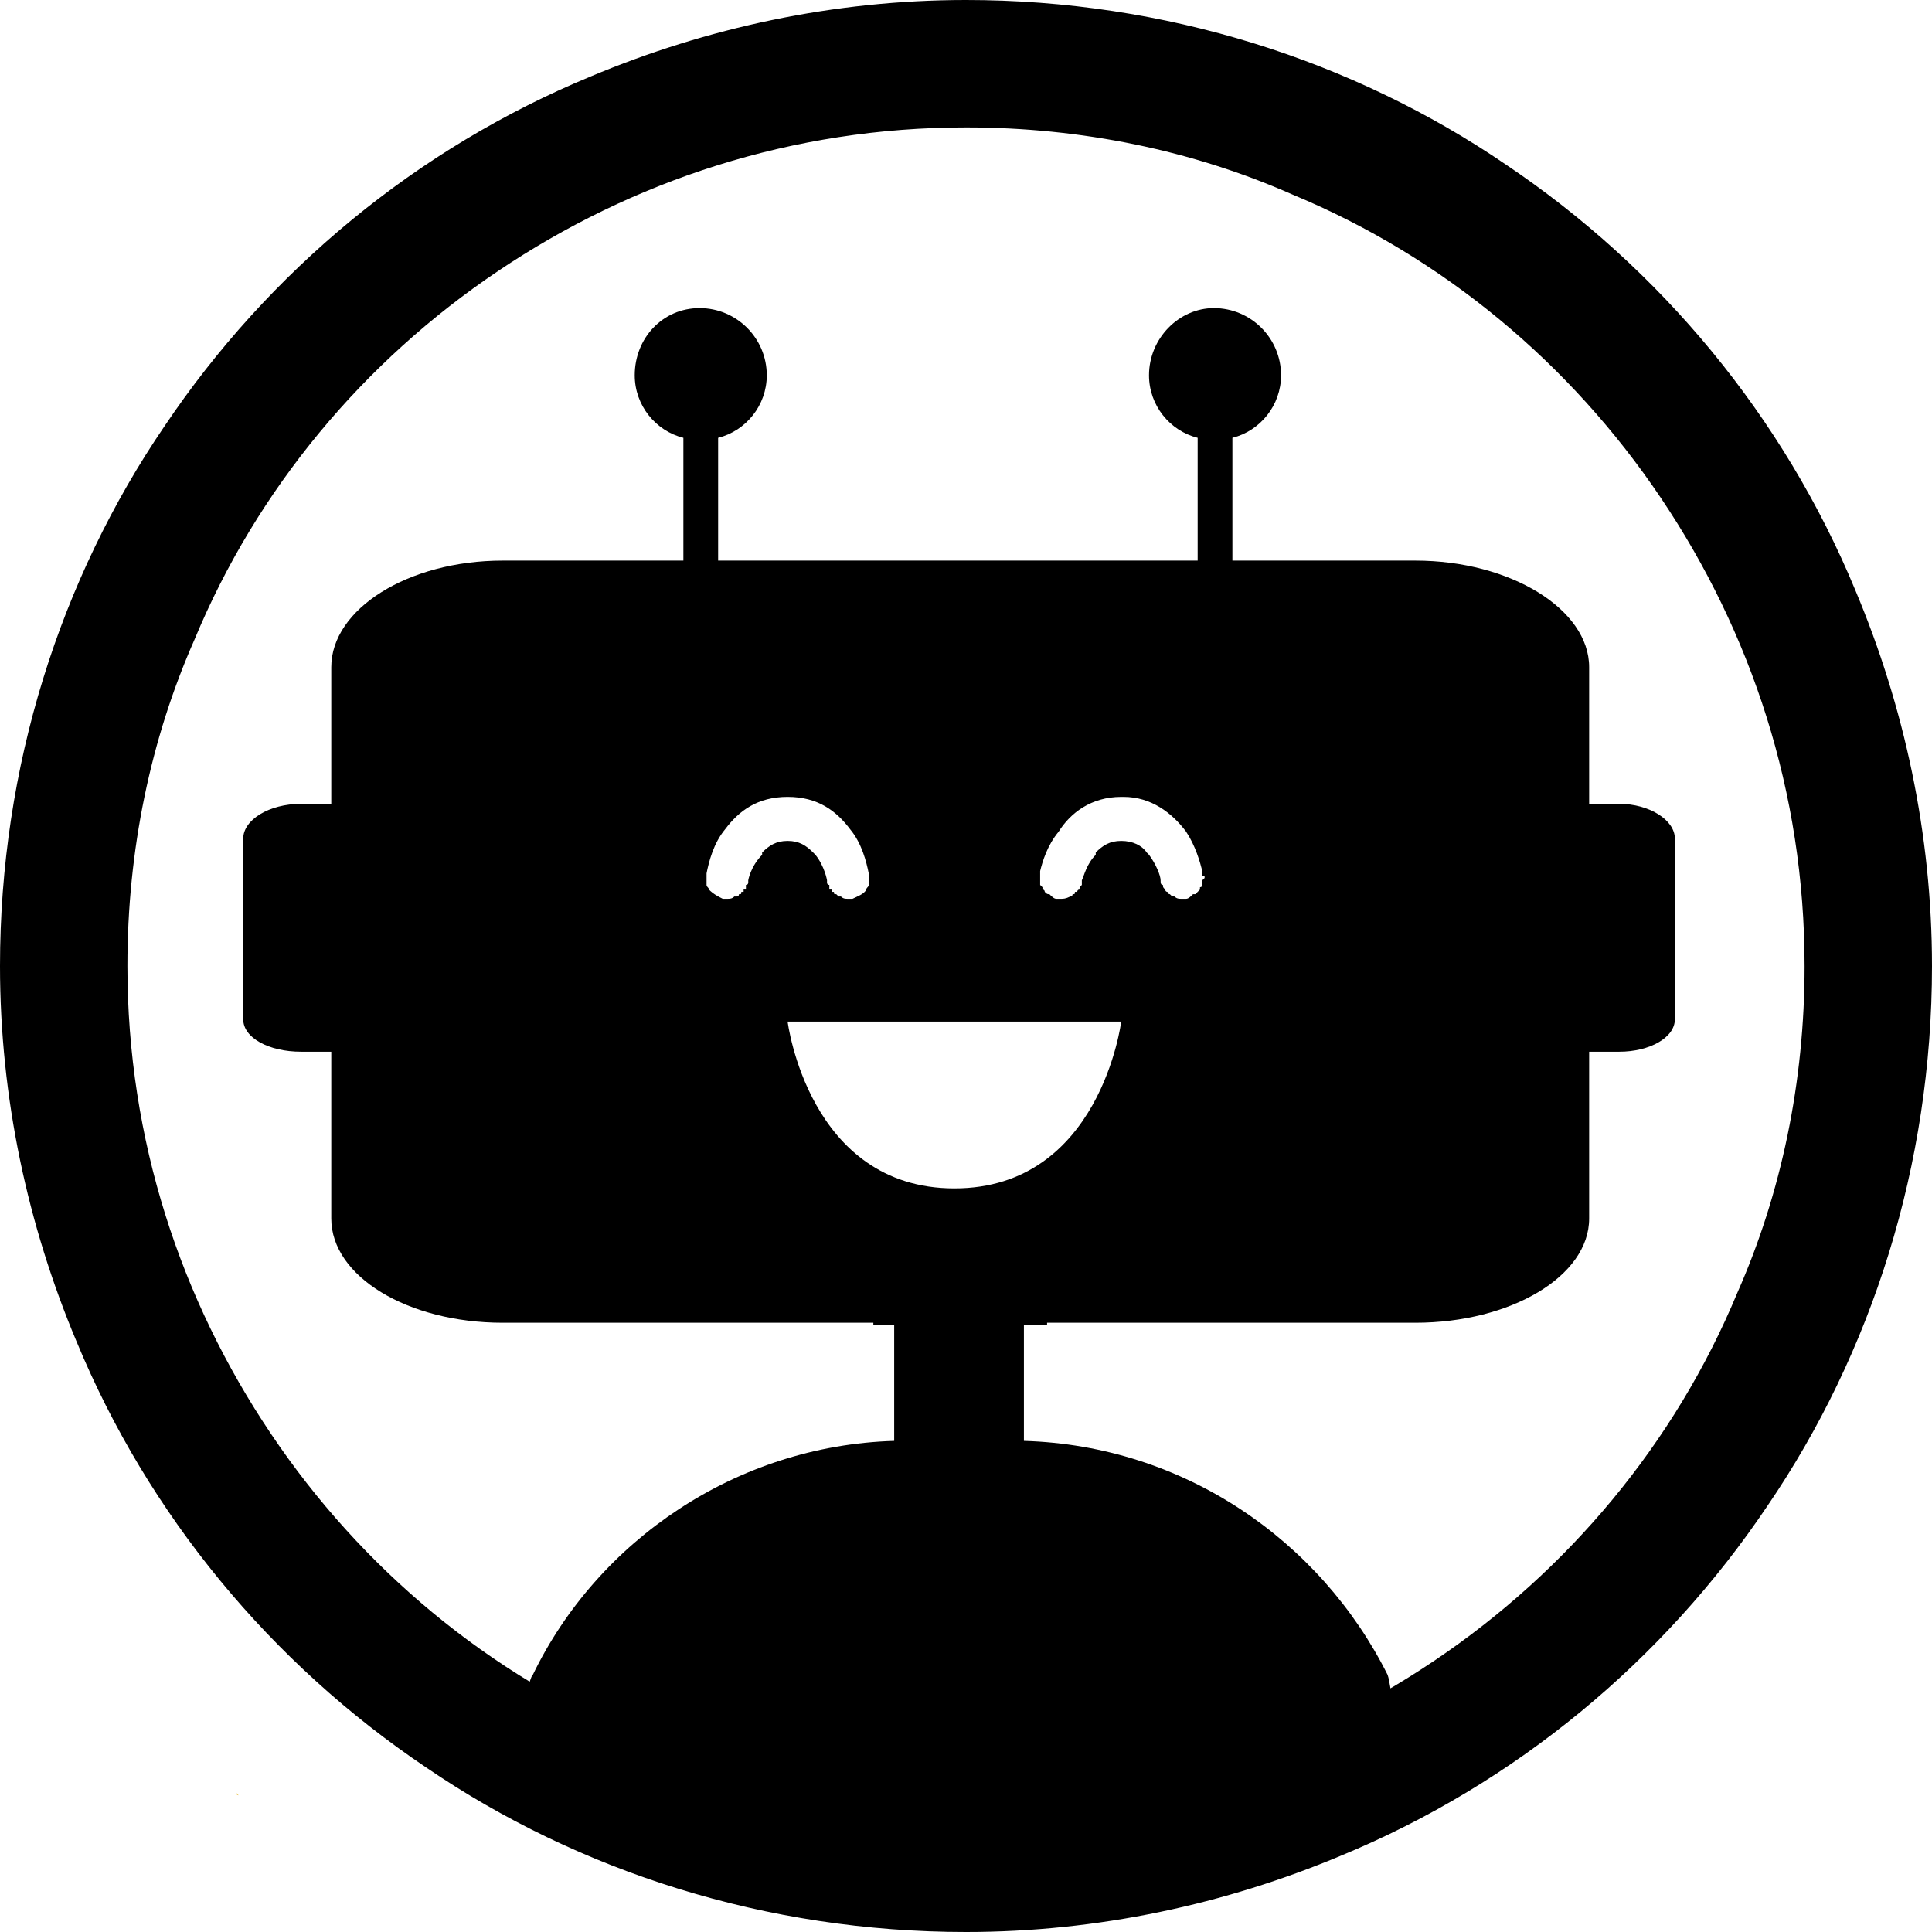 <svg xmlns="http://www.w3.org/2000/svg" width="834" height="834" shape-rendering="geometricPrecision" image-rendering="optimizeQuality" fill-rule="nonzero" xmlns:v="https://vecta.io/nano">
    <path d="M102 774c0 1 1 1 1 1l-1-1z" fill="#e8bf3d"/>
    <g fill="#000000">
      <path d="M302 133c-16 0-28 13-28 29 0 13 9 24 21 27v130h15V189c12-3 21-14 21-27 0-16-13-29-29-29zm251 29c0-16-13-29-29-29-15 0-28 13-28 29 0 13 9 24 21 27v130h15V189c12-3 21-14 21-27zm253 255h-27c0 50-10 98-29 141-27 65-73 120-131 159s-127 62-202 62c-50 0-98-10-141-29-65-27-120-73-159-131S55 492 55 417c0-50 10-98 29-141 27-65 73-120 131-159s127-62 202-62c50 0 98 10 141 29 65 27 120 73 159 131s62 127 62 202h27 28c0-57-12-112-33-162-31-75-84-139-151-184C584 26 503 0 417 0c-57 0-112 12-162 33-75 31-139 84-184 151C26 250 0 331 0 417c0 57 12 112 33 162 31 75 84 139 151 184 66 45 147 71 233 71 57 0 112-12 162-33 75-31 139-84 184-151 45-66 71-147 71-233h-28z"/>
      <path d="M442 622v-54h-56v54c-68 2-128 43-156 101-1 1-1 3-2 4l-3 14c29 17 106 56 209 48 81-7 139-39 167-57-1-3-1-6-2-9-29-58-88-99-157-101z"/>
      <path d="M519 380v1 1c0 1-1 1-1 1v1l-1 1-1 1h-1c-1 1-2 2-3 2h-2c-1 0-2 0-3-1-1 0-1 0-2-1 0 0-1 0-1-1-1 0-1-1-1-1-1-1-1-1-1-2-1 0-1-1-1-2 0-2-2-7-5-11l-1-1c-2-3-6-5-11-5s-8 2-11 5v1c-4 4-5 9-6 11v2c-1 1-1 1-1 2-1 0-1 1-1 1h-1c0 1 0 1-1 1 0 1-1 1-1 1-2 1-3 1-4 1h-2c-1 0-2-1-3-2-1 0-1 0-2-1 0 0 0-1-1-1v-1l-1-1v-1-1-1-1-1-1c1-4 3-11 8-17 5-8 14-15 27-15h1c12 0 21 7 27 15 4 6 6 13 7 17v1 1c1 0 1 0 1 1l-1 1zM412 513c-63 0-72-72-72-72h144s-9 72-72 72zm-83-145v1c-5 5-6 11-6 11v1s0 1-1 1v1 1h-1v1h-1c0 1 0 1-1 1 0 1-1 1-1 1h-1c-1 1-2 1-3 1h-2c-2-1-4-2-6-4 0-1-1-1-1-2v-1-1-1-1-1c1-5 3-13 8-19 6-8 14-14 27-14s21 6 27 14c5 6 7 14 8 19v1 1 1 1 1c0 1-1 1-1 2-1 2-4 3-6 4h-2c-1 0-2 0-3-1h-1l-1-1c-1 0-1 0-1-1h-1v-1h-1v-1-1c-1 0-1-1-1-1v-1s-1-6-5-11l-1-1c-3-3-6-5-11-5s-8 2-11 5zm370-21h-13v-59c0-25-34-46-75-46H217c-41 0-74 21-74 46v59h-13c-14 0-25 7-25 15v78c0 8 11 14 25 14h13v72c0 25 33 45 74 45h160v1h75v-1h159c41 0 75-20 75-45v-72h13c13 0 24-6 24-14v-78c0-8-11-15-24-15z"/>
    </g>
  </svg>